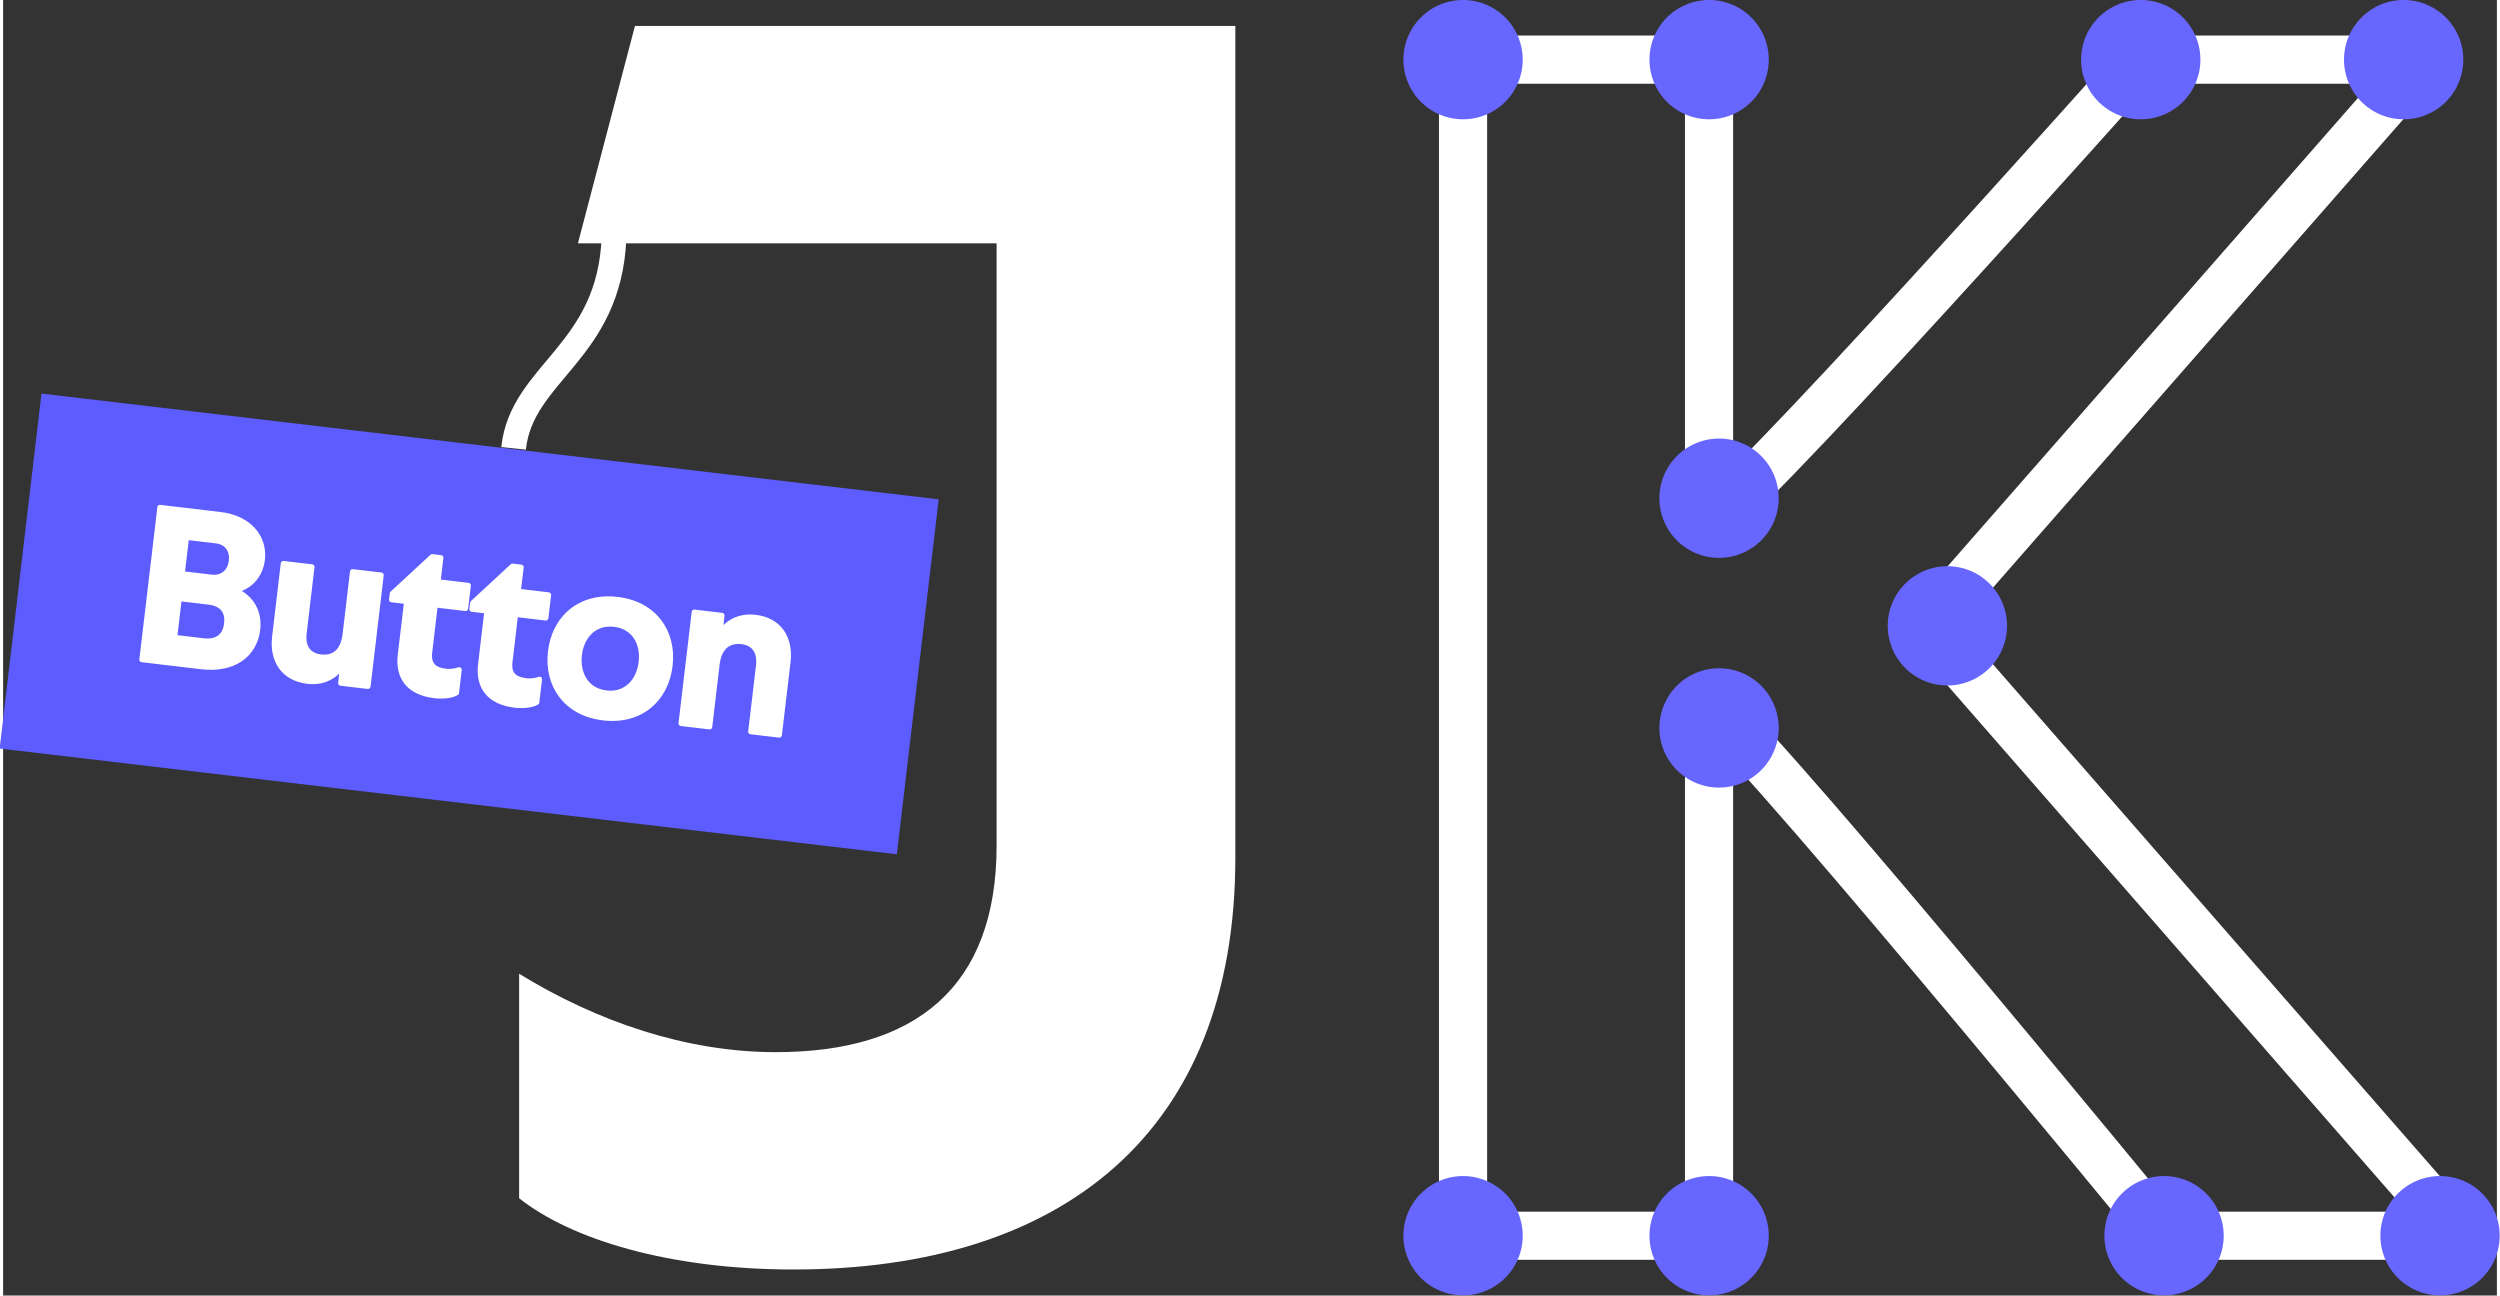 <?xml version="1.0" encoding="UTF-8"?>
<svg width="1920" height="994.95" version="1.1" viewBox="0 0 27213 14137" xmlns="http://www.w3.org/2000/svg"><rect x="0" y="0" width="27213" height="14137" fill="#333333" stroke="none"/><g transform="translate(-30.055 1.2924e-5)"><g transform="matrix(7.846 0 0 7.846 283.88 -120)"><g transform="matrix(1.211 0 0 1.211 4251.5 -681.71)" stroke-width="14.209" aria-label="J"><path d="m-2944.8 1693.9v257.81c59.337 47.061 171.87 81.844 315.1 81.844 308.96 0 507.44-157.55 507.44-472.65v-955.53h-689.54l-65.476 249.63h480.84v691.59c0 163.69-94.121 237.35-253.72 237.35-102.31 0-204.61-34.784-294.64-90.029z" fill="#fff" stroke-width="14.209"/></g><g transform="matrix(1.203 .142 -.142 1.203 4203.9 -322.42)"><path transform="matrix(1.485 -.176 .176 1.485 -3447.7 688.82)" d="m34.367 301.45-32.252 272.52 688.83 81.521 32.252-272.52zm90.619 88.268 46.367 5.486c23.099 2.734 34.169 18.339 32.26 34.475-1.407 11.889-8.837 20.828-20.889 23.707 13.255 5.874 18.781 17.379 17.273 30.117-2.251 19.023-18.015 31.451-43.152 28.477l-45.689-5.408zm20.367 22.904-3.316 28.025 22.418 2.652c9.002 1.065 14.503-4.656 15.447-12.639 0.884-7.473-2.959-14.299-11.621-15.324zm188.71 14.928 6.625 0.785-2.191 18.514 23.27 2.752-2.092 17.664-23.268-2.754-4.303 36.348c-1.105 9.342 3.039 13.62 12.551 14.746 2.887 0.342 6.895-0.044 10.133-1.211l-2.092 17.664c-3.719 2.316-10.843 2.85-16.787 2.147-19.702-2.332-28.308-14.027-26.277-31.182l4.865-41.104-11.551-1.367 0.564-4.756zm-114.29 5.248 21.91 2.592-6.029 50.955c-1.166 9.851 2.805 17.037 12.826 18.223 10.361 1.226 17.219-4.334 18.807-17.752l5.648-47.727 21.91 2.594-10.111 85.432-20.891-2.473 1.498-14.117c-4.952 8.37-14.248 14.158-26.986 12.65-18.174-2.151-27.425-15.645-25.234-34.158zm175.94 2.049 6.625 0.785-2.191 18.512 23.27 2.754-2.092 17.664-23.268-2.754-4.303 36.348c-1.106 9.342 3.039 13.62 12.551 14.746 2.887 0.342 6.893-0.044 10.131-1.211l-2.09 17.664c-3.719 2.316-10.842 2.85-16.787 2.147-19.702-2.332-28.308-14.029-26.277-31.184l4.865-41.102-11.551-1.367 0.562-4.756zm-255.94 24.824-3.537 29.893 22.08 2.613c11.38 1.347 16.879-4.375 17.924-13.207 1.025-8.662-2.667-15.3-13.877-16.627zm328.58 0.309c2.534-0.042 5.156 0.092 7.863 0.412 28.874 3.417 43.507 25.298 40.492 50.775-3.035 25.647-22.372 43.509-51.246 40.092-28.874-3.417-43.506-25.298-40.471-50.945 2.732-23.088 18.869-39.924 43.361-40.334zm66.988 10.164 21.23 2.514-1.478 13.947c5.732-9.139 15.417-13.848 27.307-12.441 17.834 2.111 27.087 15.606 24.896 34.119l-6.654 56.219-21.91-2.592 5.99-50.615c1.186-10.021-2.766-17.376-12.957-18.582-10.53-1.246-17.448 4.824-18.936 17.393l-5.689 48.066-21.91-2.594zm-64.234 9.076c-13.936-0.235-22.471 10.491-24.035 23.707-1.668 14.097 5.017 27.461 20.643 29.311s25.246-9.586 26.914-23.684c1.668-14.097-5.036-27.289-20.662-29.139-0.977-0.116-1.93-0.18-2.859-0.195z" fill="#5c5cff" stroke-linecap="round" stroke-linejoin="round" stroke-width="794.41"/></g><path d="m817.28 346.1c-6.532 160.46-128.37 186.65-139.66 292.77" fill="none" stroke="#fff" stroke-width="34.416"/><g transform="matrix(.973 0 0 .973 71.885 31.275)"><path d="m2948.4 68.833s-617.04 692.58-617.04 655.32c0.014-646.03 0-655.32 0-655.32h-351.64v1681.1h351.64s0.014-56.948 0-754.29c-7e-4 -38.139 650.32 754.29 650.32 754.29h422.98l-761.1-871.77 709.03-809.33z" fill="none" stroke="#fff" stroke-linecap="round" stroke-linejoin="round" stroke-width="68.833"/><g fill="#6767ff"><path d="m2065 68.833a85.255 85.255 0 0 1-85.255 85.255 85.255 85.255 0 0 1-85.255-85.255 85.255 85.255 0 0 1 85.255-85.255 85.255 85.255 0 0 1 85.255 85.255"/><path d="m2416.7 68.833a85.255 85.255 0 0 1-85.255 85.255 85.255 85.255 0 0 1-85.255-85.255 85.255 85.255 0 0 1 85.255-85.255 85.255 85.255 0 0 1 85.255 85.255"/><path d="m2065 1749.9a85.255 85.255 0 0 1-85.255 85.255 85.255 85.255 0 0 1-85.255-85.255 85.255 85.255 0 0 1 85.255-85.255 85.255 85.255 0 0 1 85.255 85.255"/><path d="m2416.7 1749.9a85.255 85.255 0 0 1-85.255 85.255 85.255 85.255 0 0 1-85.255-85.255 85.255 85.255 0 0 1 85.255-85.255 85.255 85.255 0 0 1 85.255 85.255"/><path d="m2430.9 1024.1a85.255 85.255 0 0 1-85.255 85.255 85.255 85.255 0 0 1-85.255-85.255 85.255 85.255 0 0 1 85.255-85.255 85.255 85.255 0 0 1 85.255 85.255"/><path d="m2430.9 695.73a85.255 85.255 0 0 1-85.255 85.255 85.255 85.255 0 0 1-85.255-85.255 85.255 85.255 0 0 1 85.255-85.255 85.255 85.255 0 0 1 85.255 85.255"/><path d="m3033.7 68.833a85.255 85.255 0 0 1-85.255 85.255 85.255 85.255 0 0 1-85.255-85.255 85.255 85.255 0 0 1 85.255-85.255 85.255 85.255 0 0 1 85.255 85.255"/><path d="m3409.5 68.833a85.255 85.255 0 0 1-85.255 85.255 85.255 85.255 0 0 1-85.255-85.255 85.255 85.255 0 0 1 85.255-85.255 85.255 85.255 0 0 1 85.255 85.255"/><path d="m2757.3 878.16a85.255 85.255 0 0 1-85.255 85.255 85.255 85.255 0 0 1-85.255-85.255 85.255 85.255 0 0 1 85.255-85.255 85.255 85.255 0 0 1 85.255 85.255"/><path d="m3461.5 1749.9a85.255 85.255 0 0 1-85.255 85.255 85.255 85.255 0 0 1-85.255-85.255 85.255 85.255 0 0 1 85.255-85.255 85.255 85.255 0 0 1 85.255 85.255"/><path d="m3067 1749.9a85.255 85.255 0 0 1-85.255 85.255 85.255 85.255 0 0 1-85.255-85.255 85.255 85.255 0 0 1 85.255-85.255 85.255 85.255 0 0 1 85.255 85.255"/></g></g></g><path transform="matrix(14.209 0 0 14.209 -34.447 -1.2924e-5)" d="m124.99 389.72-13.83 116.85 45.689 5.408c25.137 2.975 40.901-9.454 43.152-28.477 1.508-12.738-4.018-24.243-17.273-30.117 12.052-2.879 19.482-11.818 20.889-23.707 1.91-16.135-9.161-31.741-32.26-34.475zm20.367 22.904 22.928 2.715c8.662 1.025 12.506 7.851 11.621 15.324-0.945 7.983-6.445 13.704-15.447 12.639l-22.418-2.652zm188.71 14.928-30.553 28.246-0.564 4.756 11.551 1.367-4.865 41.104c-2.03 17.155 6.575 28.85 26.277 31.182 5.945 0.704 13.069 0.169 16.787-2.147l2.092-17.664c-3.238 1.167-7.245 1.553-10.133 1.211-9.511-1.126-13.656-5.404-12.551-14.746l4.303-36.348 23.268 2.754 2.092-17.664-23.27-2.752 2.191-18.514zm-114.29 5.248-6.652 56.219c-2.191 18.513 7.061 32.007 25.234 34.158 12.738 1.508 22.035-4.281 26.986-12.65l-1.498 14.117 20.891 2.473 10.111-85.432-21.91-2.594-5.648 47.727c-1.588 13.418-8.446 18.978-18.807 17.752-10.021-1.186-13.992-8.372-12.826-18.223l6.029-50.955zm175.94 2.049-30.555 28.246-0.562 4.756 11.551 1.367-4.865 41.102c-2.03 17.155 6.575 28.852 26.277 31.184 5.945 0.704 13.069 0.169 16.787-2.147l2.09-17.664c-3.238 1.167-7.244 1.553-10.131 1.211-9.511-1.126-13.656-5.404-12.551-14.746l4.303-36.348 23.268 2.754 2.092-17.664-23.27-2.754 2.191-18.512zm-255.94 24.824 22.59 2.672c11.21 1.327 14.902 7.965 13.877 16.627-1.045 8.832-6.544 14.554-17.924 13.207l-22.08-2.613zm328.58 0.309c-24.492 0.41-40.629 17.245-43.361 40.334-3.035 25.647 11.597 47.528 40.471 50.945 28.874 3.417 48.211-14.445 51.246-40.092 3.015-25.477-11.618-47.358-40.492-50.775-2.707-0.32-5.33-0.455-7.863-0.412zm66.988 10.164-10.111 85.434 21.91 2.594 5.689-48.066c1.488-12.569 8.405-18.639 18.936-17.393 10.191 1.206 14.143 8.561 12.957 18.582l-5.99 50.615 21.91 2.592 6.654-56.219c2.191-18.513-7.063-32.009-24.896-34.119-11.889-1.407-21.575 3.303-27.307 12.441l1.478-13.947zm-64.234 9.076c0.929 0.016 1.883 0.08 2.859 0.195 15.626 1.849 22.33 15.041 20.662 29.139-1.668 14.097-11.288 25.533-26.914 23.684s-22.311-15.213-20.643-29.311c1.564-13.216 10.099-23.942 24.035-23.707z" fill="#fff" stroke="#fff" stroke-linecap="round" stroke-linejoin="round" stroke-width="4"/></g></svg>
